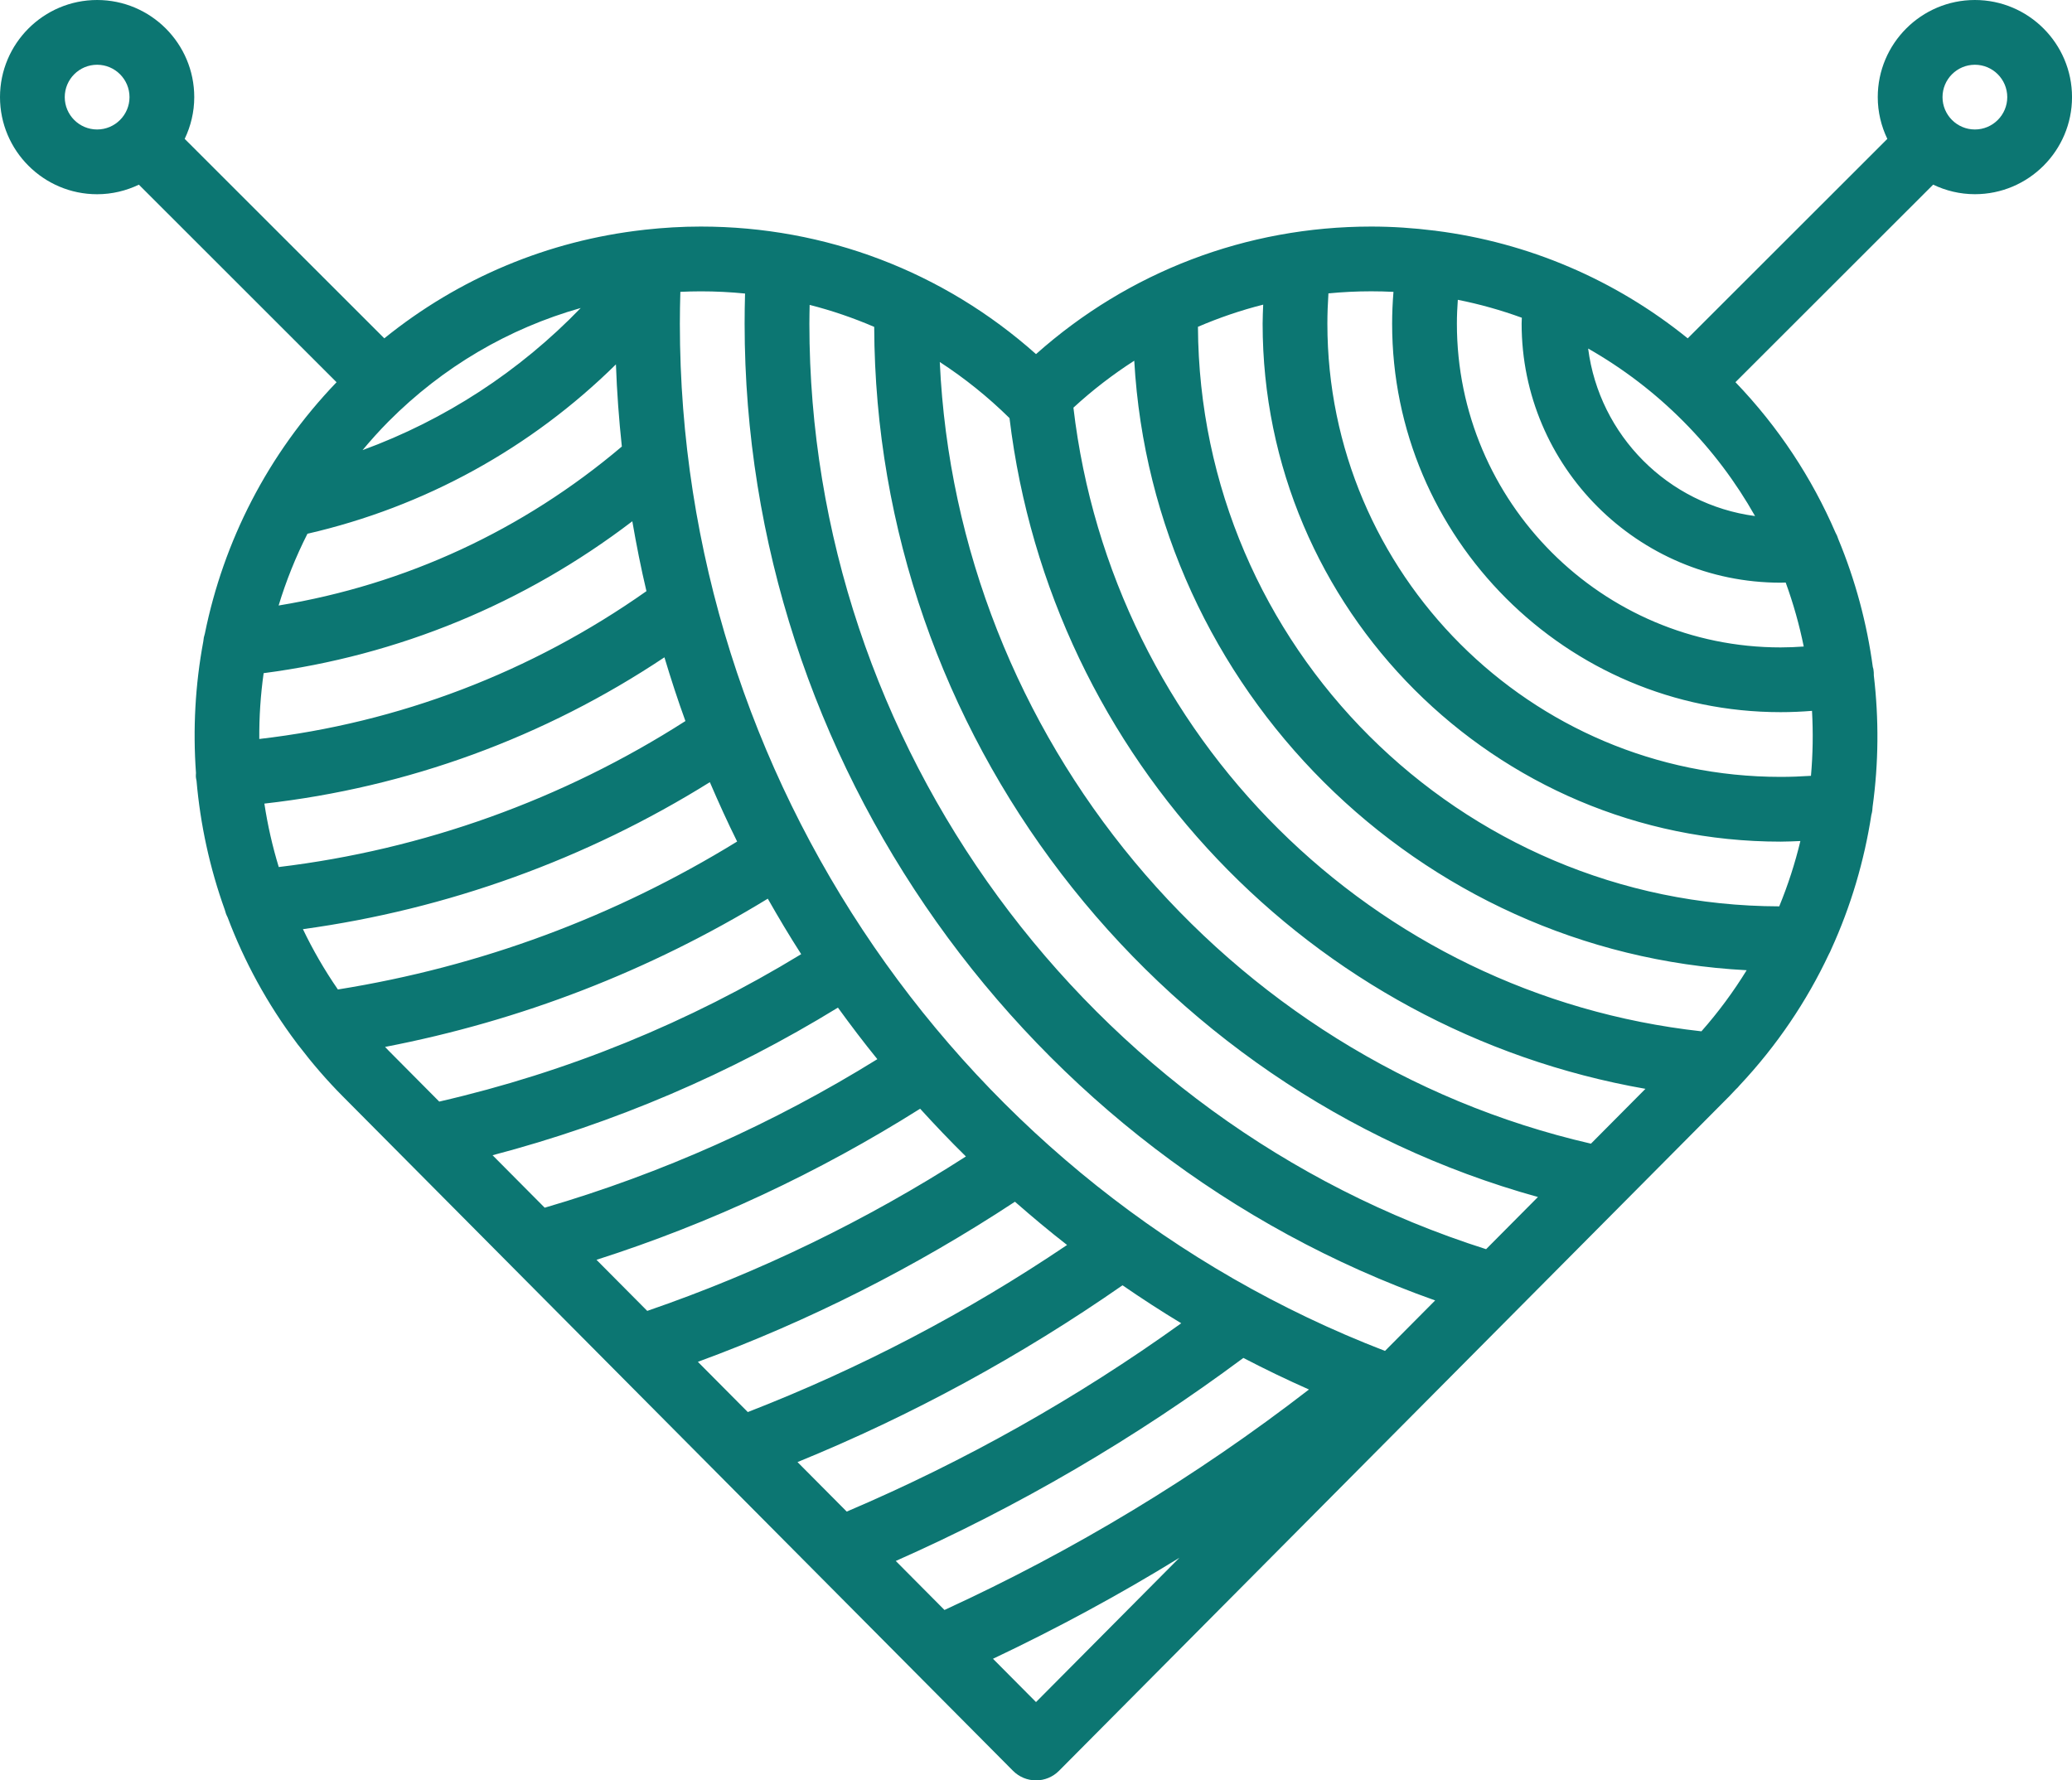 <svg version="1.1" id="图层_1" x="0px" y="0px" width="215.473px" height="185.174px" viewBox="0 0 215.473 185.174" enable-background="new 0 0 215.473 185.174" xml:space="preserve" xmlns="http://www.w3.org/2000/svg" xmlns:xlink="http://www.w3.org/1999/xlink" xmlns:xml="http://www.w3.org/XML/1998/namespace">
  <path fill="#0C7672" d="M205.373,0c-5.568,0-10.1,4.531-10.1,10.102c0,1.556,0.364,3.025,0.996,4.343L175.511,35.19
	c-7.575-6.125-16.593-9.968-26.218-11.189c-0.011-0.002-0.021-0.007-0.033-0.009c-0.03-0.005-0.059-0.002-0.088-0.006
	c-2.165-0.27-4.356-0.422-6.572-0.422c-12.971,0-25.23,4.688-34.861,13.266c-9.633-8.576-21.889-13.266-34.865-13.266
	c-1.961,0-3.903,0.118-5.825,0.33c-0.045,0.005-0.09,0.01-0.134,0.017c-9.901,1.115-19.185,4.999-26.951,11.279L19.206,14.443
	c0.631-1.317,0.995-2.786,0.995-4.342C20.201,4.531,15.67,0,10.1,0C4.531,0,0,4.531,0,10.102c0,5.568,4.531,10.1,10.1,10.1
	c1.556,0,3.024-0.364,4.342-0.995L35,39.755c-7.194,7.49-11.761,16.597-13.696,26.146c-0.087,0.259-0.141,0.53-0.162,0.812
	c-0.842,4.514-1.09,9.115-0.762,13.685c-0.006,0.136-0.021,0.27-0.011,0.409c0.01,0.136,0.042,0.265,0.068,0.396
	c0.396,4.556,1.375,9.068,2.937,13.416c0.067,0.276,0.163,0.54,0.293,0.783c1.734,4.601,4.124,9.003,7.176,13.063
	c0.077,0.111,0.157,0.22,0.246,0.32c1.385,1.813,2.888,3.564,4.538,5.225l17.566,17.68c0.043,0.047,0.089,0.092,0.135,0.136
	l52.021,52.356c0.635,0.635,1.488,0.992,2.389,0.992c0.896,0,1.754-0.357,2.387-0.992l58.744-59.125
	c0.069-0.067,0.14-0.132,0.204-0.205l10.775-10.846c0.223-0.224,0.429-0.458,0.647-0.685c0.147-0.13,0.282-0.274,0.406-0.429
	c3.885-4.139,6.987-8.752,9.293-13.656c0.085-0.153,0.166-0.309,0.227-0.476c2.054-4.486,3.444-9.205,4.187-14.008
	c0.082-0.272,0.12-0.558,0.13-0.851c0.625-4.523,0.661-9.111,0.126-13.645c0.006-0.221-0.008-0.444-0.046-0.67
	c-0.013-0.073-0.042-0.139-0.059-0.21c-0.611-4.538-1.808-9.009-3.586-13.294c-0.076-0.247-0.175-0.482-0.302-0.7
	c-2.441-5.651-5.906-10.956-10.397-15.631l20.56-20.546c1.317,0.631,2.786,0.994,4.341,0.994c5.57,0,10.1-4.531,10.1-10.1
	C215.473,4.531,210.943,0,205.373,0z M185.028,94.268c-33.24-0.077-60.276-27.059-60.45-60.278c2.195-0.943,4.46-1.719,6.785-2.305
	c-0.024,0.661-0.059,1.323-0.059,1.983c0,29.703,24.166,53.869,53.867,53.869c0.684,0,1.37-0.037,2.055-0.063
	C186.674,89.781,185.938,92.053,185.028,94.268z M176.936,107.265c-34.201-3.781-61.295-30.689-65.308-64.865
	c1.982-1.827,4.101-3.452,6.326-4.883c1.937,34.176,29.469,61.617,63.687,63.394C180.274,103.129,178.71,105.258,176.936,107.265z
	 M165.447,118.951c-38.105-8.775-65.931-42.33-67.716-81.299c2.579,1.678,5.007,3.625,7.25,5.834
	c4.292,35.435,31.339,63.668,66.134,69.761L165.447,118.951z M154.543,129.925c-41.53-13.206-70.373-52.489-70.373-96.257
	c0-0.654,0.015-1.305,0.027-1.957c2.3,0.585,4.542,1.354,6.714,2.288c0.149,42.245,28.788,79.333,69.024,90.499L154.543,129.925z
	 M187.576,67.244c-0.798,0.057-1.6,0.092-2.404,0.092c-18.563,0-33.666-15.104-33.666-33.668c0-0.829,0.037-1.659,0.097-2.486
	c2.271,0.452,4.493,1.078,6.655,1.865c-0.005,0.207-0.02,0.413-0.02,0.621c0,14.852,12.084,26.936,26.934,26.936
	c0.177,0,0.352-0.012,0.527-0.015C186.492,62.767,187.119,64.99,187.576,67.244z M165.155,36.251
	c3.585,2.042,6.924,4.575,9.917,7.589c2.979,2.999,5.453,6.314,7.441,9.834C173.476,52.478,166.317,45.3,165.155,36.251z
	 M144.911,30.356c-0.09,1.102-0.14,2.208-0.14,3.312c0,22.279,18.123,40.402,40.4,40.402c1.09,0,2.181-0.048,3.265-0.135
	c0.126,2.251,0.091,4.51-0.108,6.757c-1.05,0.069-2.104,0.11-3.157,0.11c-25.99,0-47.133-21.143-47.133-47.135
	c0-1.052,0.042-2.104,0.11-3.153c1.47-0.142,2.955-0.216,4.451-0.216C143.373,30.299,144.144,30.318,144.911,30.356z M77.48,30.53
	c-0.03,1.042-0.045,2.089-0.045,3.138c0,45.534,29.268,86.519,71.811,101.587l-5.217,5.251
	c-43.941-16.929-73.328-59.578-73.328-106.838c0-1.108,0.02-2.214,0.052-3.315c0.704-0.032,1.411-0.052,2.12-0.052
	C74.422,30.301,75.959,30.379,77.48,30.53z M93.154,162.353c12.769-5.657,24.896-12.748,36.147-21.118
	c2.231,1.162,4.504,2.259,6.822,3.285c-11.738,9.072-24.461,16.761-37.905,22.93L93.154,162.353z M82.935,152.068
	c11.891-4.85,23.222-11.025,33.799-18.387c1.994,1.37,4.023,2.696,6.107,3.949c-10.854,7.801-22.529,14.368-34.787,19.588
	L82.935,152.068z M72.574,141.642c11.579-4.251,22.632-9.847,32.972-16.652c1.765,1.545,3.564,3.054,5.421,4.498
	c-10.399,7.024-21.542,12.85-33.202,17.378L72.574,141.642z M62.031,131.031c11.831-3.783,23.11-9.07,33.656-15.715
	c1.542,1.695,3.123,3.357,4.761,4.966c-10.384,6.67-21.501,12.059-33.139,16.062L62.031,131.031z M51.223,120.154
	c12.665-3.33,24.708-8.48,35.916-15.354c1.32,1.821,2.679,3.615,4.098,5.362c-10.806,6.701-22.414,11.886-34.592,15.449
	L51.223,120.154z M31.503,96.64c14.994-2.052,29.47-7.278,42.316-15.288c0.896,2.083,1.83,4.148,2.838,6.175
	c-12.776,7.854-26.723,13.018-41.518,15.387C33.751,100.901,32.538,98.804,31.503,96.64z M40.4,43.84
	c5.649-5.683,12.51-9.69,19.991-11.806c-6.368,6.6-14.109,11.643-22.687,14.782C38.556,45.797,39.447,44.799,40.4,43.84z
	 M27.417,70.014c14.018-1.829,27.122-7.235,38.339-15.798c0.423,2.442,0.9,4.87,1.47,7.269
	c-11.952,8.427-25.763,13.703-40.262,15.375C26.948,74.571,27.097,72.283,27.417,70.014z M31.972,55.514
	c12.196-2.801,23.248-8.904,32.08-17.615c0.101,2.869,0.313,5.717,0.615,8.545C54.386,55.154,42.16,60.812,28.975,62.977
	C29.75,60.423,30.75,57.927,31.972,55.514z M27.493,83.581c14.9-1.678,29.131-6.893,41.603-15.215
	c0.671,2.231,1.387,4.445,2.183,6.628C58.53,83.16,44.013,88.374,28.989,90.178C28.33,88.012,27.83,85.808,27.493,83.581z
	 M6.734,10.102c0-1.855,1.508-3.367,3.365-3.367c1.859,0,3.369,1.512,3.369,3.367c0,1.854-1.51,3.365-3.369,3.365
	C8.242,13.467,6.734,11.955,6.734,10.102z M40.045,108.888c14.122-2.725,27.474-7.892,39.8-15.418
	c1.11,1.953,2.258,3.884,3.473,5.771c-11.686,7.122-24.321,12.271-37.64,15.334l-5.277-5.312
	C40.278,109.141,40.166,109.012,40.045,108.888z M107.738,177.029l-4.475-4.503c6.646-3.151,13.123-6.646,19.386-10.504
	L107.738,177.029z M205.373,13.467c-1.857,0-3.365-1.512-3.365-3.365c0-1.855,1.508-3.367,3.365-3.367
	c1.859,0,3.367,1.512,3.367,3.367C208.74,11.955,207.232,13.467,205.373,13.467z" class="color c1"/>
</svg>